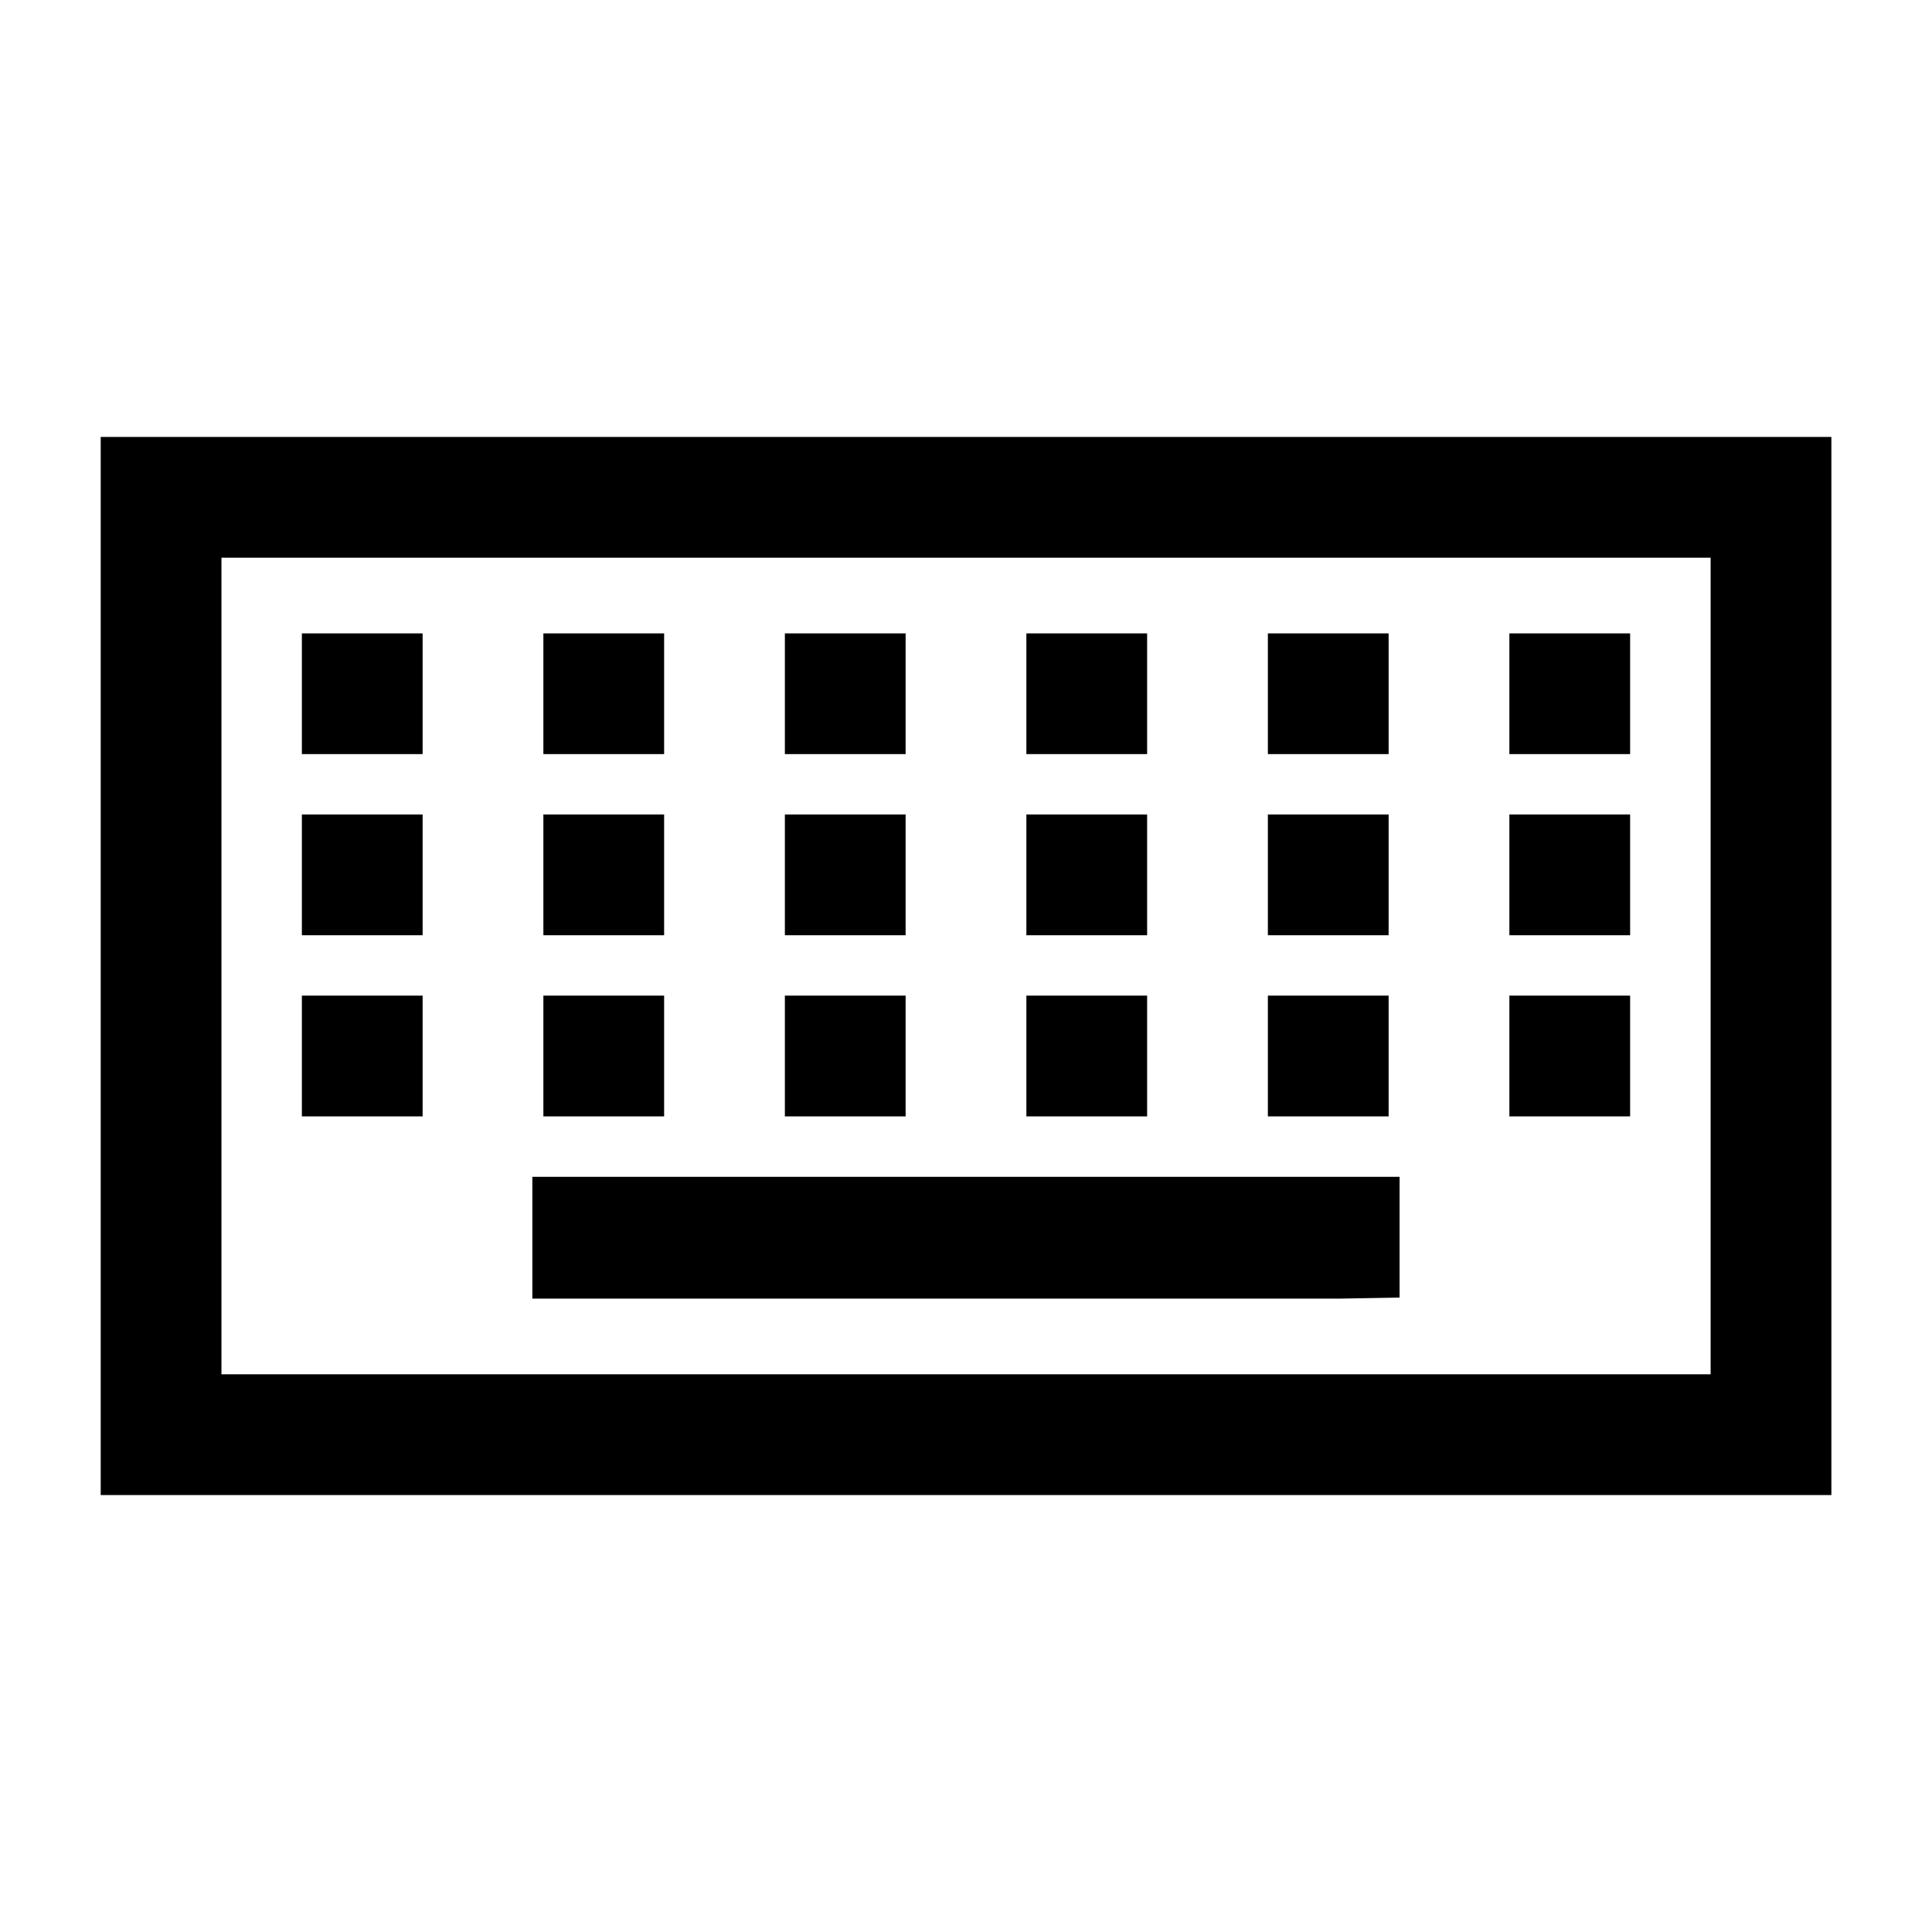 <?xml version="1.0" encoding="UTF-8"?><svg id="a" xmlns="http://www.w3.org/2000/svg" viewBox="0 0 24 24"><path d="M1.251,5.428v13.144h21.499V5.428H1.251ZM21.25,17.072H2.751V6.928h18.499v10.144ZM16.636,16.132H6.613v-1.513h10.773v1.5l-.75.013ZM5.25,13.868h-1.5v-1.5h1.5v1.5ZM8.25,13.868h-1.5v-1.5h1.5v1.5ZM11.25,13.868h-1.5v-1.5h1.5v1.5ZM14.25,13.868h-1.5v-1.5h1.5v1.5ZM17.25,13.868h-1.5v-1.5h1.5v1.5ZM20.25,13.868h-1.5v-1.5h1.5v1.5ZM5.25,11.618h-1.5v-1.5h1.5v1.5ZM8.25,11.618h-1.5v-1.5h1.5v1.5ZM11.25,11.618h-1.5v-1.5h1.5v1.5ZM14.25,11.618h-1.5v-1.5h1.5v1.5ZM17.25,11.618h-1.5v-1.5h1.5v1.5ZM20.25,11.618h-1.5v-1.5h1.5v1.5ZM5.25,9.368h-1.5v-1.5h1.5v1.5ZM8.25,9.368h-1.5v-1.5h1.5v1.5ZM11.25,9.368h-1.5v-1.5h1.5v1.5ZM14.25,9.368h-1.5v-1.5h1.5v1.5ZM17.25,9.368h-1.5v-1.5h1.5v1.5ZM20.25,9.368h-1.5v-1.5h1.5v1.5Z"/></svg>